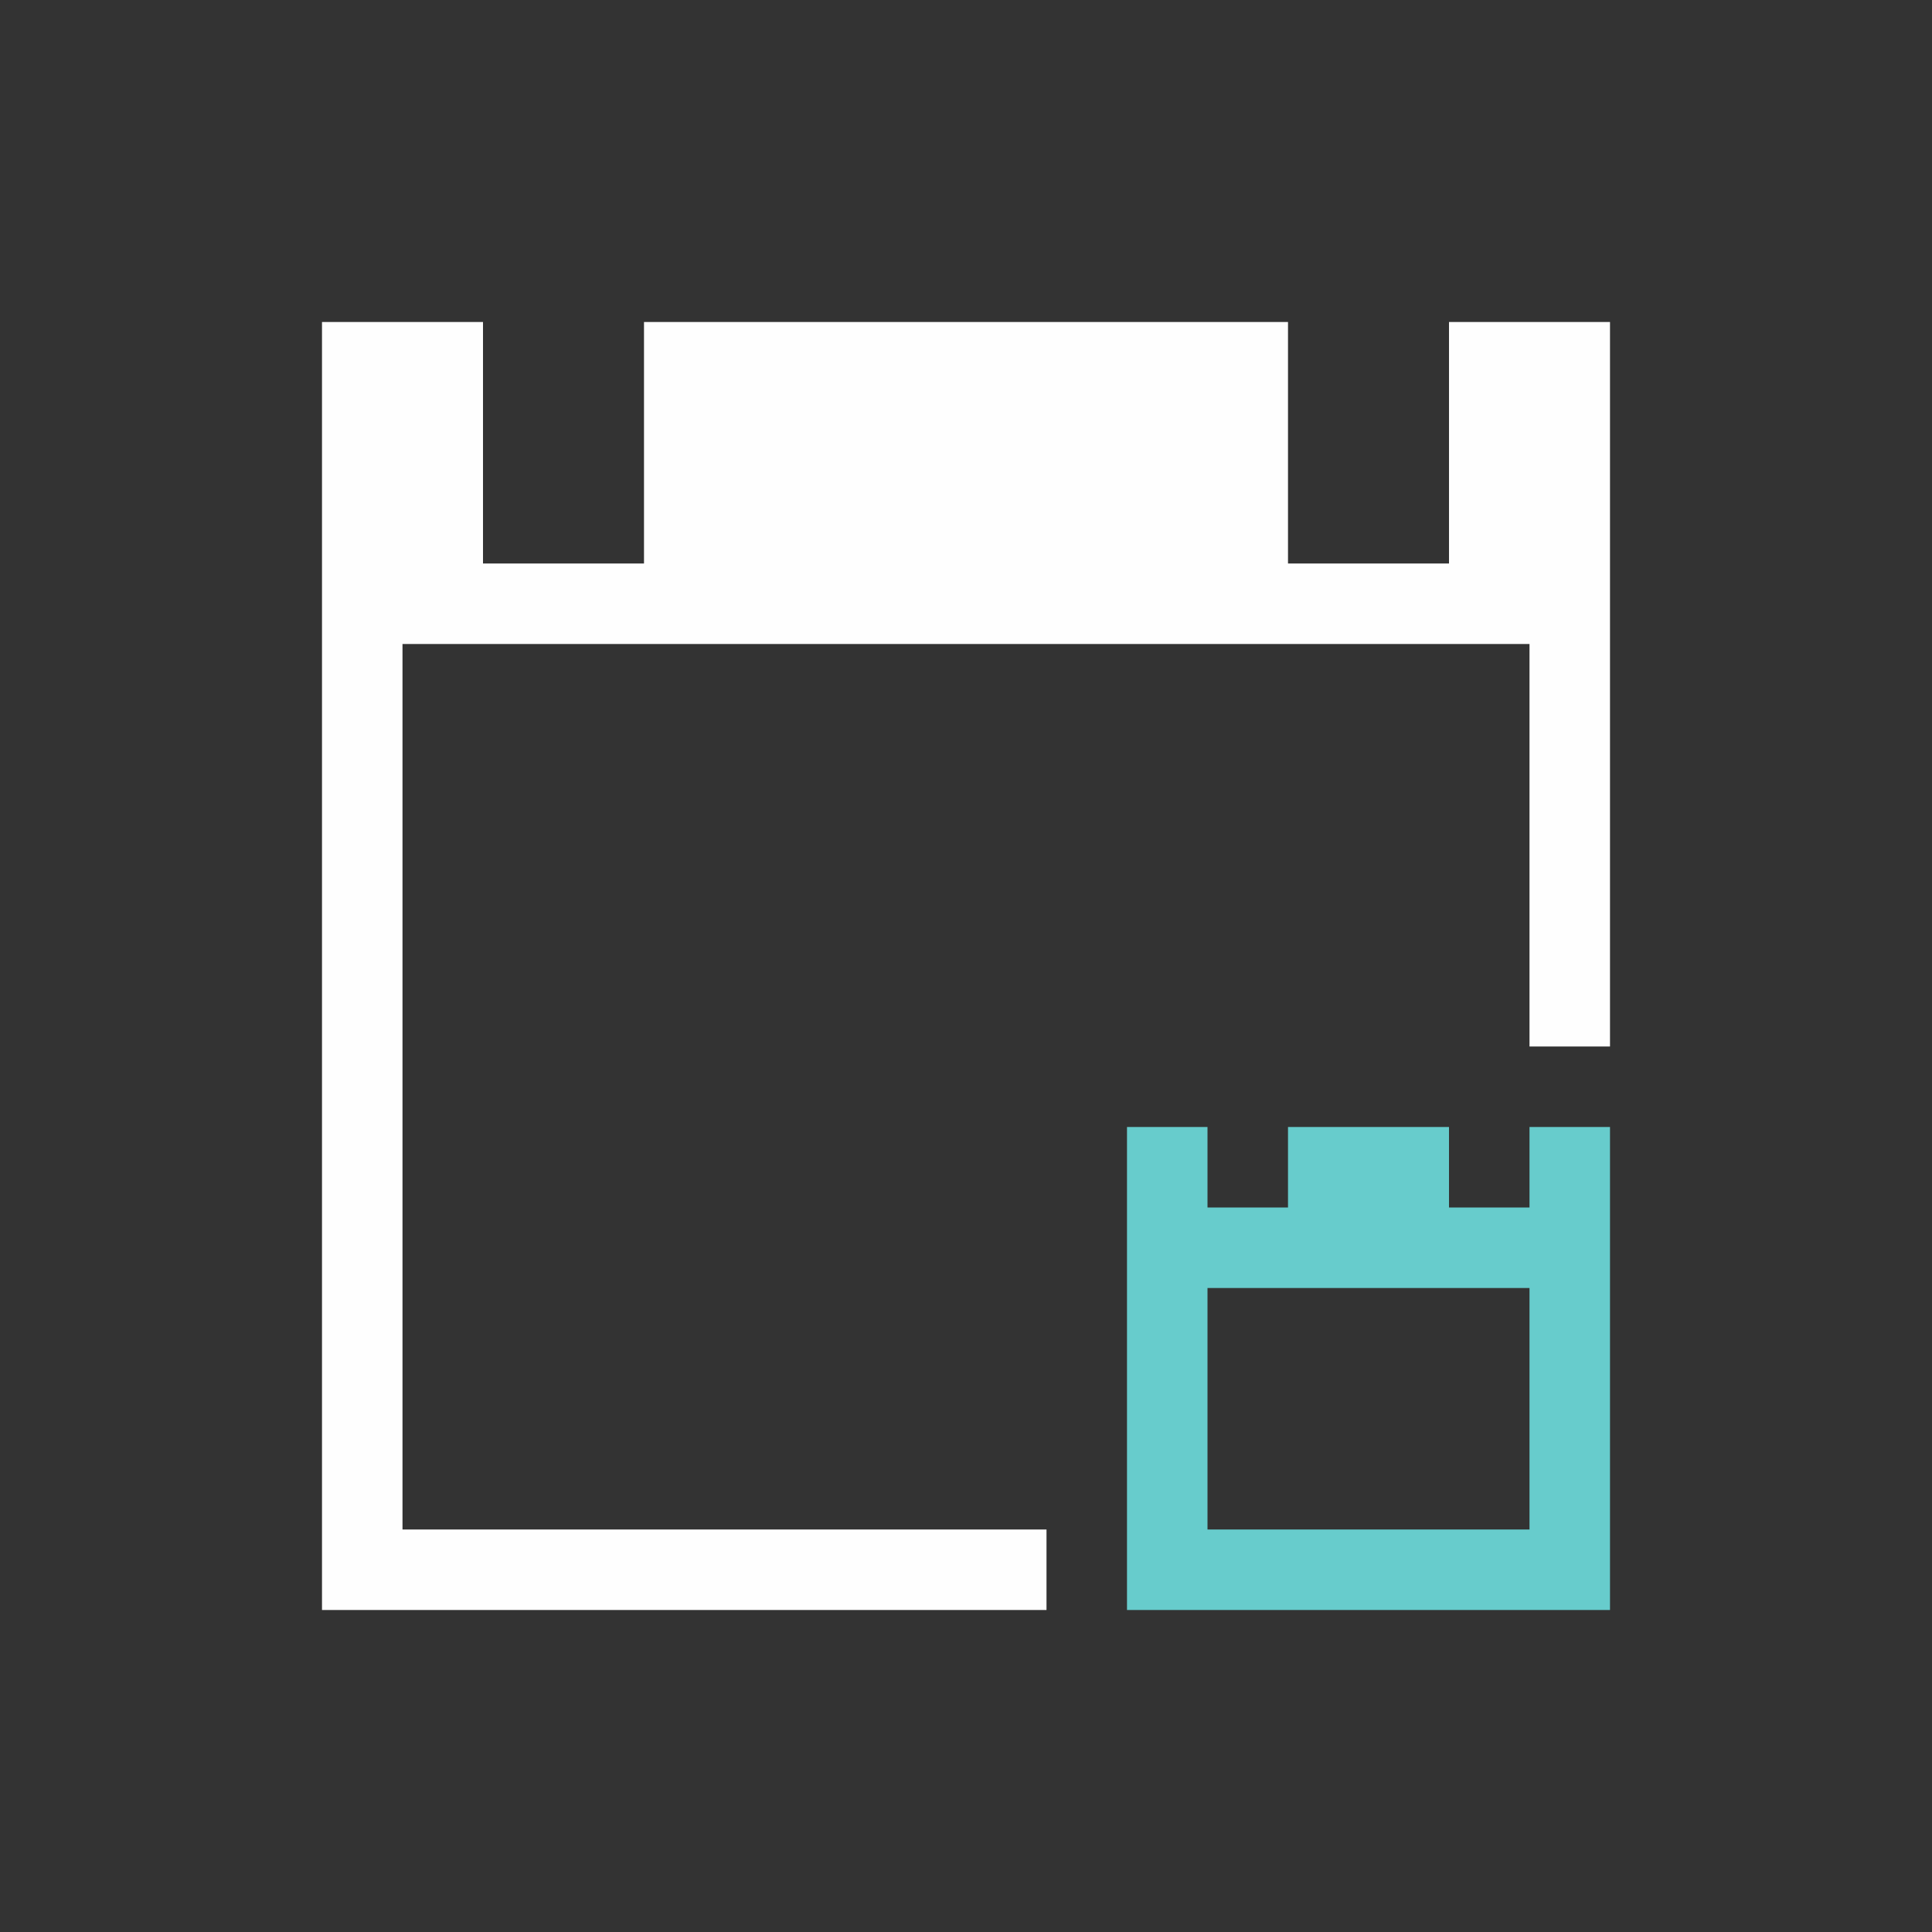 <svg xmlns="http://www.w3.org/2000/svg" viewBox="0 0 24 24">
  <rect x="0" y="0" width="24" height="24" fill="#333333" stroke="none"/>
  <defs id="defs3051">
    <style type="text/css" id="current-color-scheme">
      .ColorScheme-Text {
        color:#fefefe;
      }
      .ColorScheme-Highlight {
        color:#67cccc;
      }
      </style>
  </defs><g transform="translate(1,1)">
 <path 
     style="fill:currentColor;fill-opacity:1;stroke:none" 
     d="M 3 3 L 3 19 L 12 19 L 12 18 L 4 18 L 4 7 L 18 7 L 18 12 L 19 12 L 19 3 L 17 3 L 17 6 L 15 6 L 15 3 L 7 3 L 7 6 L 5 6 L 5 3 L 3 3 z "
     class="ColorScheme-Text"
     />
 <path 
     style="fill:currentColor;fill-opacity:1;stroke:none" 
     d="M 13 13 L 13 14 L 13 19 L 19 19 L 19 14 L 19 13 L 18 13 L 18 14 L 17 14 L 17 13 L 15 13 L 15 14 L 14 14 L 14 13 L 13 13 z M 14 15 L 18 15 L 18 18 L 14 18 L 14 15 z "
     class="ColorScheme-Highlight"
     />
</g></svg>
